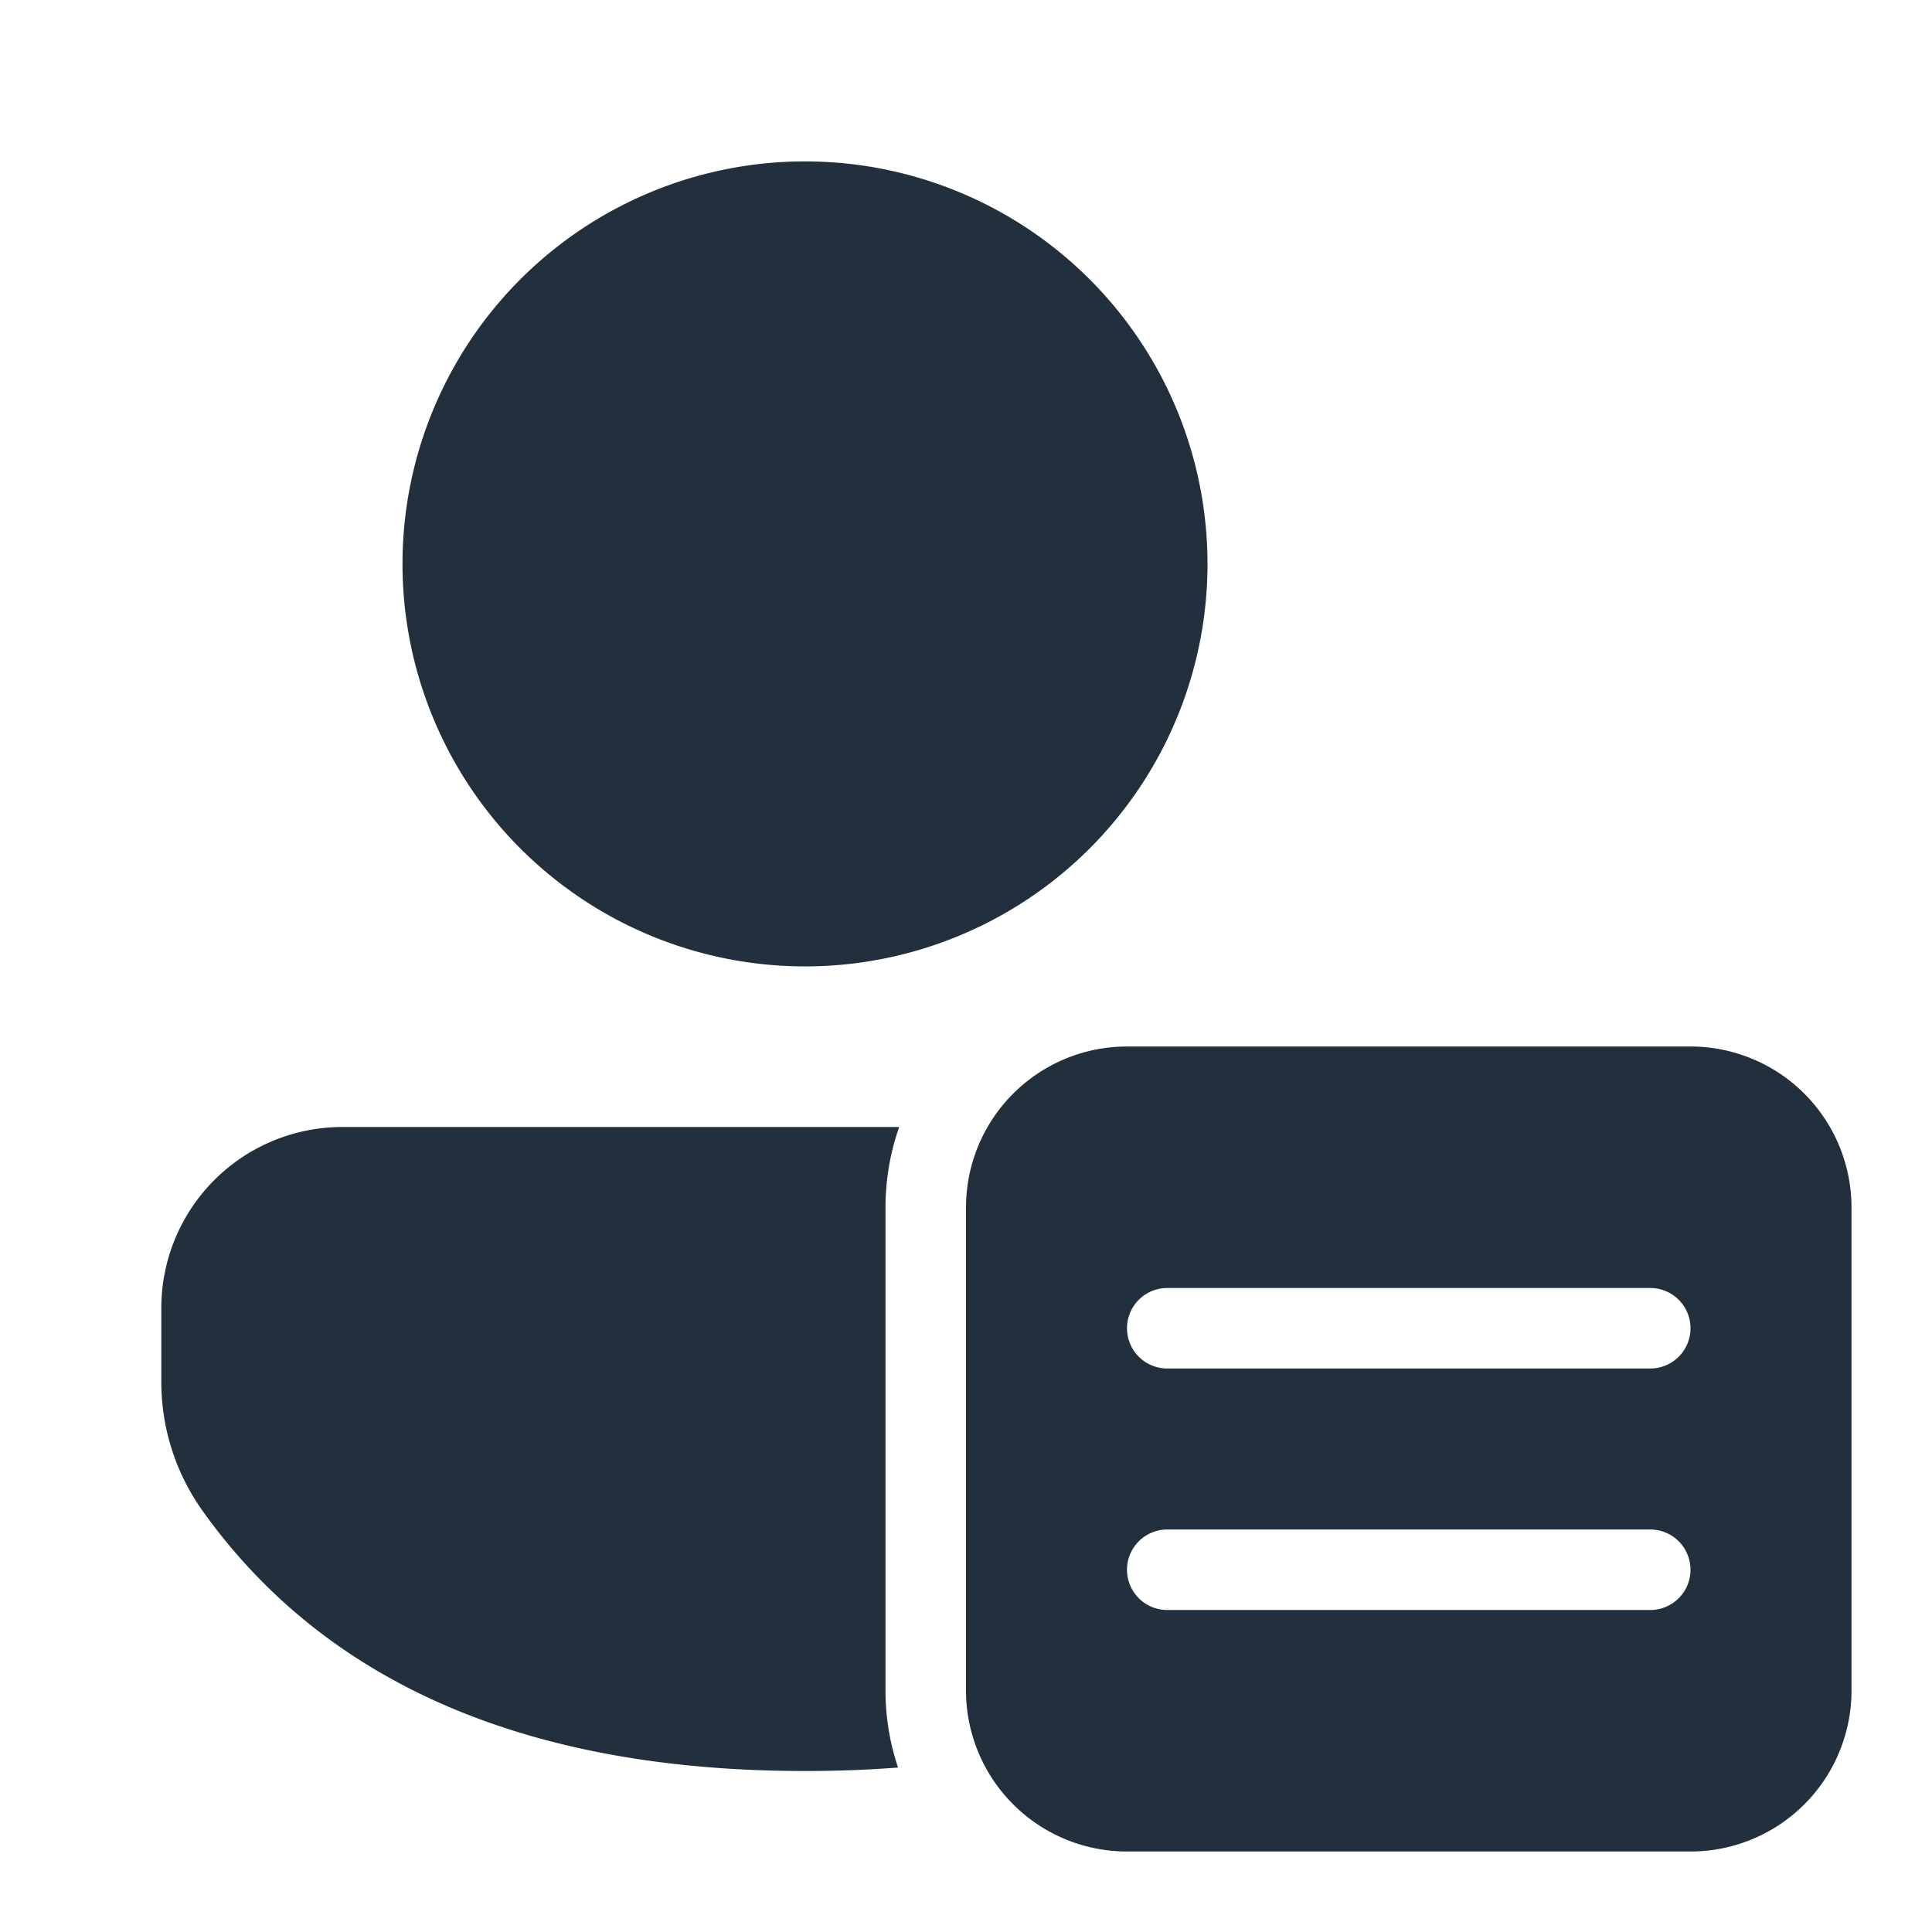 <svg width="24" height="24" fill="none" viewBox="0 0 24 24" xmlns="http://www.w3.org/2000/svg"><path d="M11 15c0-.35.06-.687.17-1H4.253a2.249 2.249 0 0 0-2.249 2.249v.92c0 .572.179 1.13.51 1.596C4.057 20.929 6.58 22 10 22c.397 0 .783-.014 1.156-.043A2.997 2.997 0 0 1 11 21v-6ZM10 2.005a5 5 0 1 1 0 10 5 5 0 0 1 0-10ZM12 15a2 2 0 0 1 2-2h7a2 2 0 0 1 2 2v6a2 2 0 0 1-2 2h-7a2 2 0 0 1-2-2v-6Zm2.5 1a.5.5 0 0 0 0 1h6a.5.5 0 0 0 0-1h-6Zm0 3a.5.5 0 0 0 0 1h6a.5.5 0 0 0 0-1h-6Z" fill="#222F3D"/></svg>